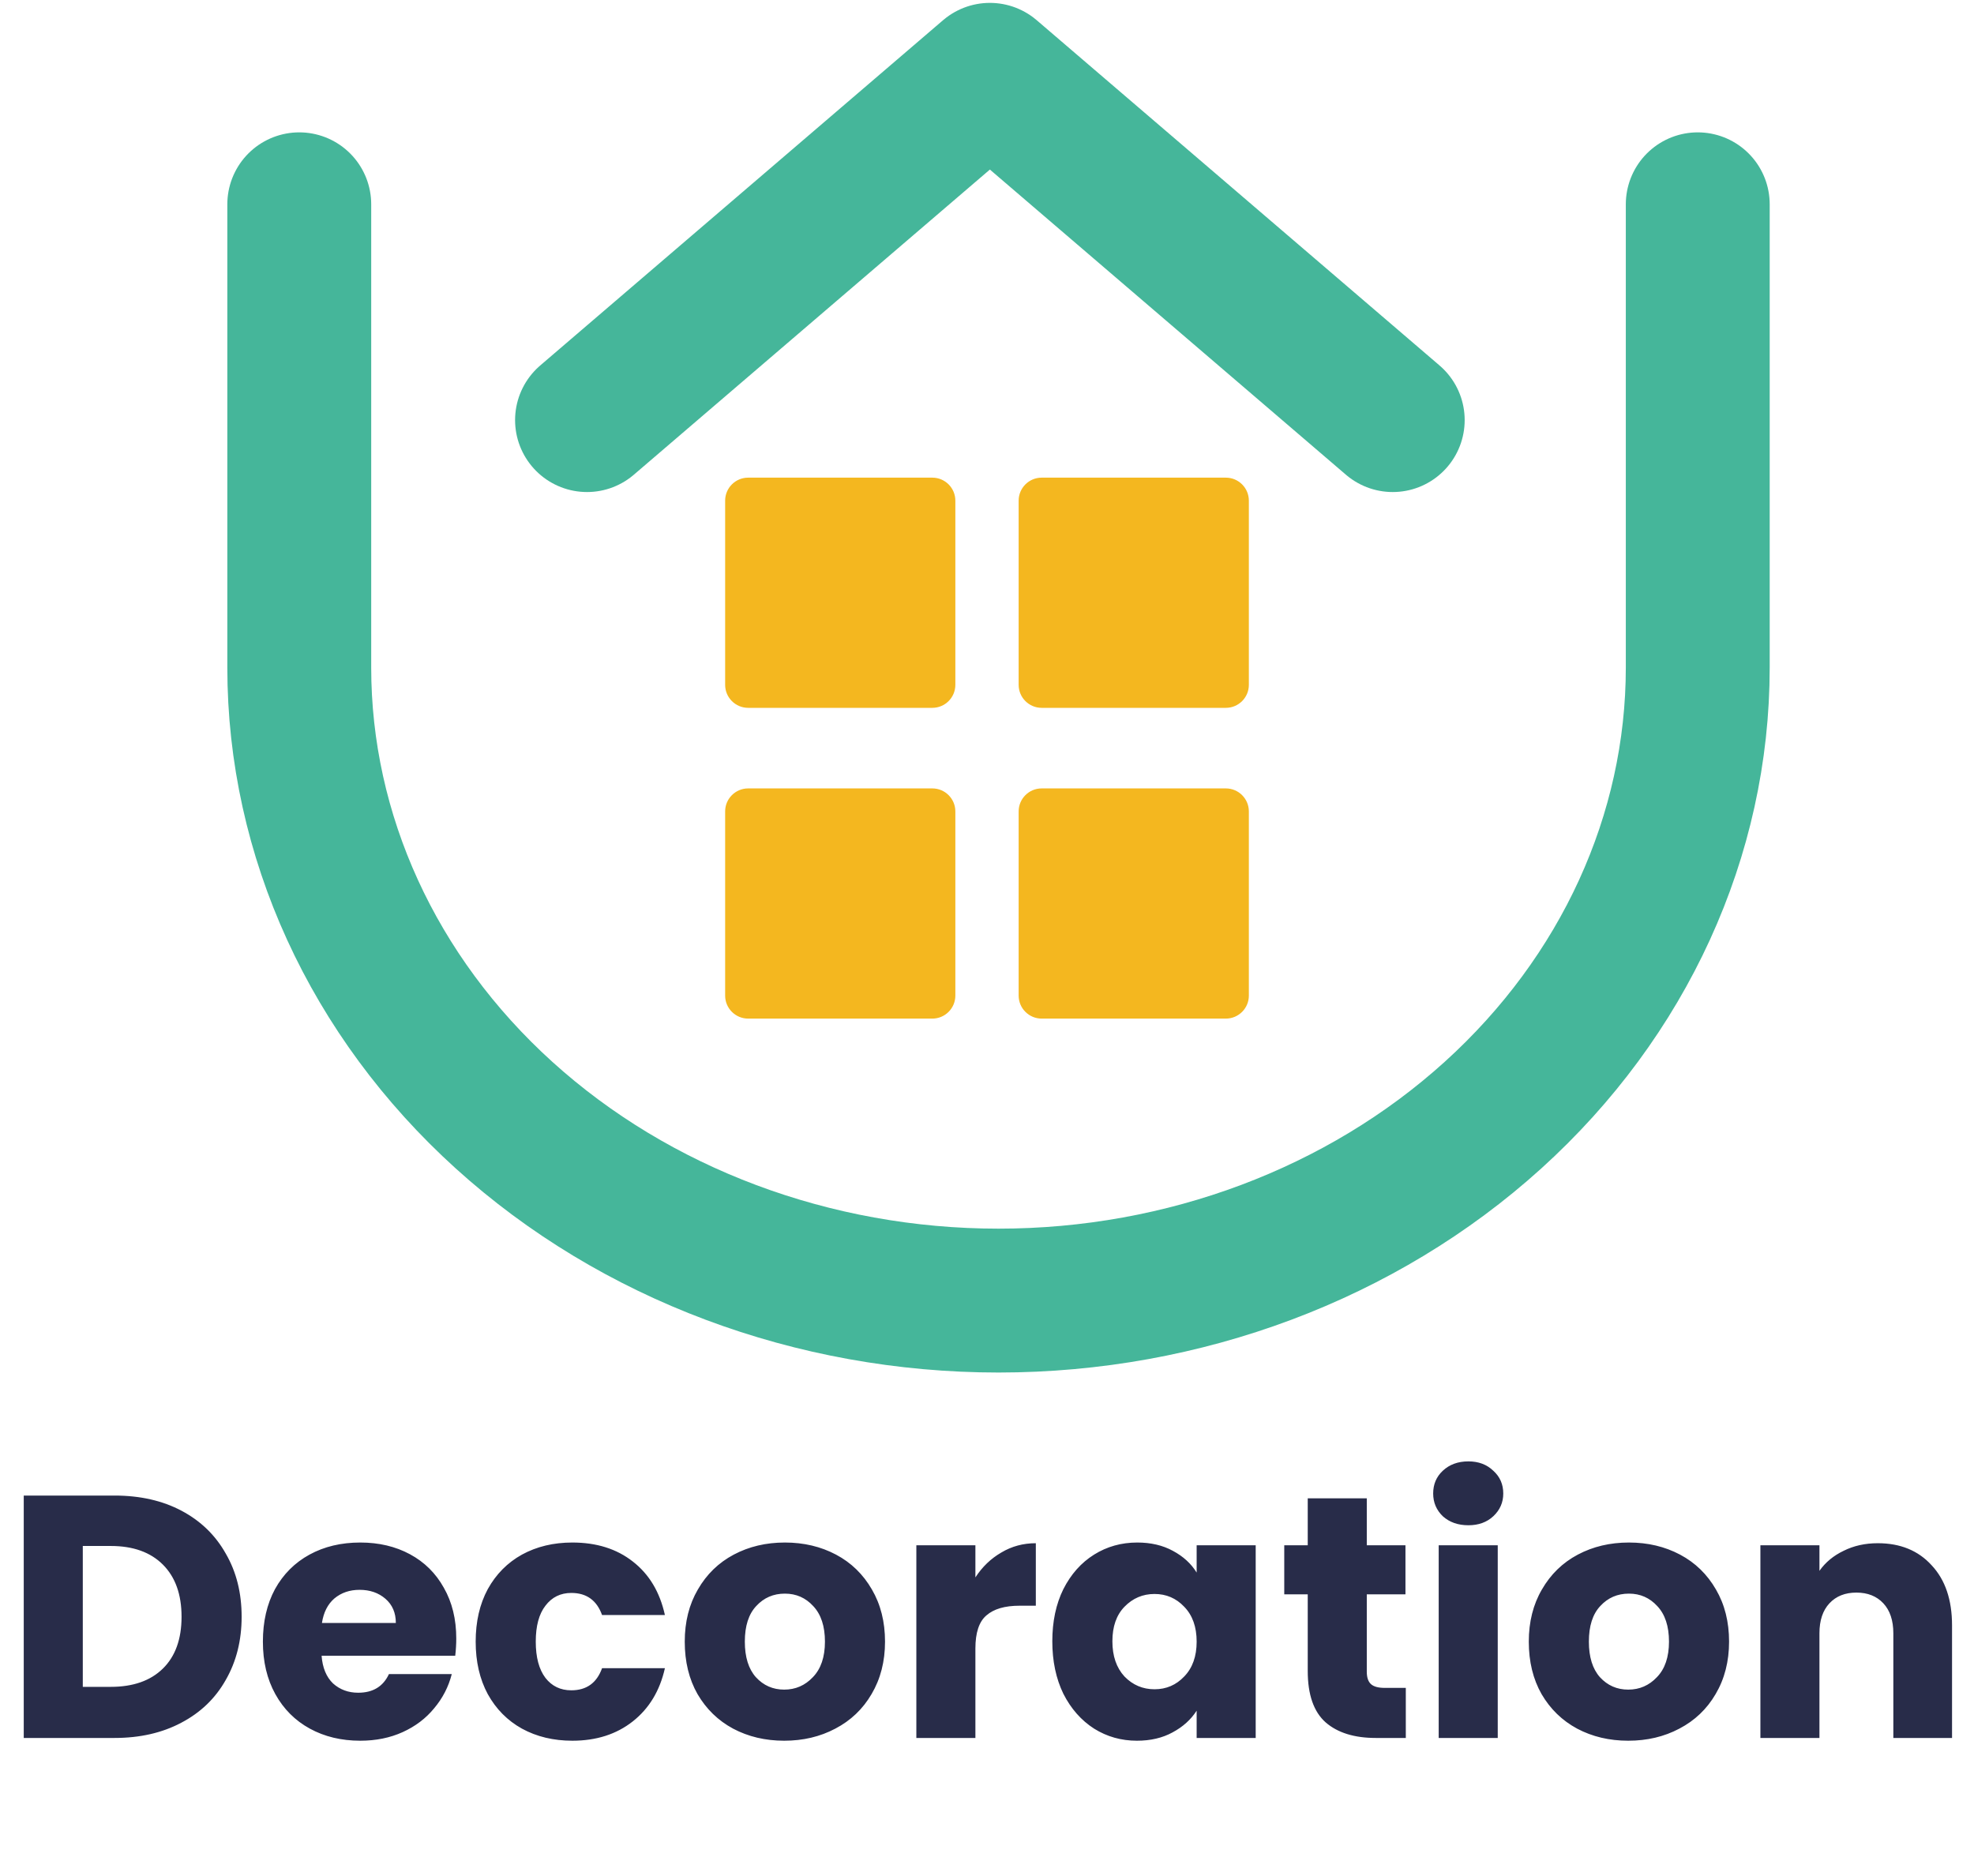 <svg width="343" height="326" viewBox="0 0 343 326" fill="none" xmlns="http://www.w3.org/2000/svg">
<path d="M52 35.5L52 116C52 145.174 64.801 173.153 87.587 193.782C110.372 214.411 141.276 226 173.5 226C205.724 226 236.628 214.411 259.413 193.782C282.199 173.153 295 145.174 295 116V35.5" stroke="#45B69A" stroke-width="25" stroke-linecap="round" stroke-linejoin="round"/>
<path d="M102 73L172 13L242 73" stroke="#45B69A" stroke-width="25" stroke-linecap="round" stroke-linejoin="round"/>
<path d="M162 83H130C127.791 83 126 84.791 126 87V119C126 121.209 127.791 123 130 123H162C164.209 123 166 121.209 166 119V87C166 84.791 164.209 83 162 83Z" fill="#F4B71F"/>
<path d="M213 83H181C178.791 83 177 84.791 177 87V119C177 121.209 178.791 123 181 123H213C215.209 123 217 121.209 217 119V87C217 84.791 215.209 83 213 83Z" fill="#F4B71F"/>
<path d="M162 137H130C127.791 137 126 138.791 126 141V173C126 175.209 127.791 177 130 177H162C164.209 177 166 175.209 166 173V141C166 138.791 164.209 137 162 137Z" fill="#F4B71F"/>
<path d="M213 137H181C178.791 137 177 138.791 177 141V173C177 175.209 178.791 177 181 177H213C215.209 177 217 175.209 217 173V141C217 138.791 215.209 137 213 137Z" fill="#F4B71F"/>
<path d="M19.906 259.88C24.346 259.88 28.226 260.76 31.546 262.52C34.866 264.28 37.426 266.76 39.226 269.96C41.066 273.12 41.986 276.78 41.986 280.94C41.986 285.06 41.066 288.72 39.226 291.92C37.426 295.12 34.846 297.6 31.486 299.36C28.166 301.12 24.306 302 19.906 302H4.126V259.88H19.906ZM19.246 293.12C23.126 293.12 26.146 292.06 28.306 289.94C30.466 287.82 31.546 284.82 31.546 280.94C31.546 277.06 30.466 274.04 28.306 271.88C26.146 269.72 23.126 268.64 19.246 268.64H14.386V293.12H19.246ZM79.28 284.72C79.28 285.68 79.22 286.68 79.1 287.72H55.88C56.04 289.8 56.7 291.4 57.86 292.52C59.06 293.6 60.52 294.14 62.24 294.14C64.8 294.14 66.58 293.06 67.58 290.9H78.5C77.94 293.1 76.92 295.08 75.44 296.84C74 298.6 72.18 299.98 69.98 300.98C67.78 301.98 65.32 302.48 62.6 302.48C59.32 302.48 56.4 301.78 53.84 300.38C51.28 298.98 49.28 296.98 47.84 294.38C46.4 291.78 45.68 288.74 45.68 285.26C45.68 281.78 46.38 278.74 47.78 276.14C49.22 273.54 51.22 271.54 53.78 270.14C56.34 268.74 59.28 268.04 62.6 268.04C65.84 268.04 68.72 268.72 71.24 270.08C73.76 271.44 75.72 273.38 77.12 275.9C78.56 278.42 79.28 281.36 79.28 284.72ZM68.78 282.02C68.78 280.26 68.18 278.86 66.98 277.82C65.78 276.78 64.28 276.26 62.48 276.26C60.76 276.26 59.3 276.76 58.1 277.76C56.94 278.76 56.22 280.18 55.94 282.02H68.78ZM82.653 285.26C82.653 281.78 83.353 278.74 84.753 276.14C86.193 273.54 88.173 271.54 90.693 270.14C93.253 268.74 96.173 268.04 99.453 268.04C103.653 268.04 107.153 269.14 109.953 271.34C112.793 273.54 114.653 276.64 115.533 280.64H104.613C103.693 278.08 101.913 276.8 99.273 276.8C97.393 276.8 95.893 277.54 94.773 279.02C93.653 280.46 93.093 282.54 93.093 285.26C93.093 287.98 93.653 290.08 94.773 291.56C95.893 293 97.393 293.72 99.273 293.72C101.913 293.72 103.693 292.44 104.613 289.88H115.533C114.653 293.8 112.793 296.88 109.953 299.12C107.113 301.36 103.613 302.48 99.453 302.48C96.173 302.48 93.253 301.78 90.693 300.38C88.173 298.98 86.193 296.98 84.753 294.38C83.353 291.78 82.653 288.74 82.653 285.26ZM136.261 302.48C132.981 302.48 130.021 301.78 127.381 300.38C124.781 298.98 122.721 296.98 121.201 294.38C119.721 291.78 118.981 288.74 118.981 285.26C118.981 281.82 119.741 278.8 121.261 276.2C122.781 273.56 124.861 271.54 127.501 270.14C130.141 268.74 133.101 268.04 136.381 268.04C139.661 268.04 142.621 268.74 145.261 270.14C147.901 271.54 149.981 273.56 151.501 276.2C153.021 278.8 153.781 281.82 153.781 285.26C153.781 288.7 153.001 291.74 151.441 294.38C149.921 296.98 147.821 298.98 145.141 300.38C142.501 301.78 139.541 302.48 136.261 302.48ZM136.261 293.6C138.221 293.6 139.881 292.88 141.241 291.44C142.641 290 143.341 287.94 143.341 285.26C143.341 282.58 142.661 280.52 141.301 279.08C139.981 277.64 138.341 276.92 136.381 276.92C134.381 276.92 132.721 277.64 131.401 279.08C130.081 280.48 129.421 282.54 129.421 285.26C129.421 287.94 130.061 290 131.341 291.44C132.661 292.88 134.301 293.6 136.261 293.6ZM169.484 274.1C170.684 272.26 172.184 270.82 173.984 269.78C175.784 268.7 177.784 268.16 179.984 268.16V279.02H177.164C174.604 279.02 172.684 279.58 171.404 280.7C170.124 281.78 169.484 283.7 169.484 286.46V302H159.224V268.52H169.484V274.1ZM182.848 285.2C182.848 281.76 183.488 278.74 184.768 276.14C186.088 273.54 187.868 271.54 190.108 270.14C192.348 268.74 194.848 268.04 197.608 268.04C199.968 268.04 202.028 268.52 203.788 269.48C205.588 270.44 206.968 271.7 207.928 273.26V268.52H218.188V302H207.928V297.26C206.928 298.82 205.528 300.08 203.728 301.04C201.968 302 199.908 302.48 197.548 302.48C194.828 302.48 192.348 301.78 190.108 300.38C187.868 298.94 186.088 296.92 184.768 294.32C183.488 291.68 182.848 288.64 182.848 285.2ZM207.928 285.26C207.928 282.7 207.208 280.68 205.768 279.2C204.368 277.72 202.648 276.98 200.608 276.98C198.568 276.98 196.828 277.72 195.388 279.2C193.988 280.64 193.288 282.64 193.288 285.2C193.288 287.76 193.988 289.8 195.388 291.32C196.828 292.8 198.568 293.54 200.608 293.54C202.648 293.54 204.368 292.8 205.768 291.32C207.208 289.84 207.928 287.82 207.928 285.26ZM244.271 293.3V302H239.051C235.331 302 232.431 301.1 230.351 299.3C228.271 297.46 227.231 294.48 227.231 290.36V277.04H223.151V268.52H227.231V260.36H237.491V268.52H244.211V277.04H237.491V290.48C237.491 291.48 237.731 292.2 238.211 292.64C238.691 293.08 239.491 293.3 240.611 293.3H244.271ZM255.146 265.04C253.346 265.04 251.866 264.52 250.706 263.48C249.586 262.4 249.026 261.08 249.026 259.52C249.026 257.92 249.586 256.6 250.706 255.56C251.866 254.48 253.346 253.94 255.146 253.94C256.906 253.94 258.346 254.48 259.466 255.56C260.626 256.6 261.206 257.92 261.206 259.52C261.206 261.08 260.626 262.4 259.466 263.48C258.346 264.52 256.906 265.04 255.146 265.04ZM260.246 268.52V302H249.986V268.52H260.246ZM282.921 302.48C279.641 302.48 276.681 301.78 274.041 300.38C271.441 298.98 269.381 296.98 267.861 294.38C266.381 291.78 265.641 288.74 265.641 285.26C265.641 281.82 266.401 278.8 267.921 276.2C269.441 273.56 271.521 271.54 274.161 270.14C276.801 268.74 279.761 268.04 283.041 268.04C286.321 268.04 289.281 268.74 291.921 270.14C294.561 271.54 296.641 273.56 298.161 276.2C299.681 278.8 300.441 281.82 300.441 285.26C300.441 288.7 299.661 291.74 298.101 294.38C296.581 296.98 294.481 298.98 291.801 300.38C289.161 301.78 286.201 302.48 282.921 302.48ZM282.921 293.6C284.881 293.6 286.541 292.88 287.901 291.44C289.301 290 290.001 287.94 290.001 285.26C290.001 282.58 289.321 280.52 287.961 279.08C286.641 277.64 285.001 276.92 283.041 276.92C281.041 276.92 279.381 277.64 278.061 279.08C276.741 280.48 276.081 282.54 276.081 285.26C276.081 287.94 276.721 290 278.001 291.44C279.321 292.88 280.961 293.6 282.921 293.6ZM326.284 268.16C330.204 268.16 333.324 269.44 335.644 272C338.004 274.52 339.184 278 339.184 282.44V302H328.984V283.82C328.984 281.58 328.404 279.84 327.244 278.6C326.084 277.36 324.524 276.74 322.564 276.74C320.604 276.74 319.044 277.36 317.884 278.6C316.724 279.84 316.144 281.58 316.144 283.82V302H305.884V268.52H316.144V272.96C317.184 271.48 318.584 270.32 320.344 269.48C322.104 268.6 324.084 268.16 326.284 268.16Z" fill="#282C49"/>
</svg>
